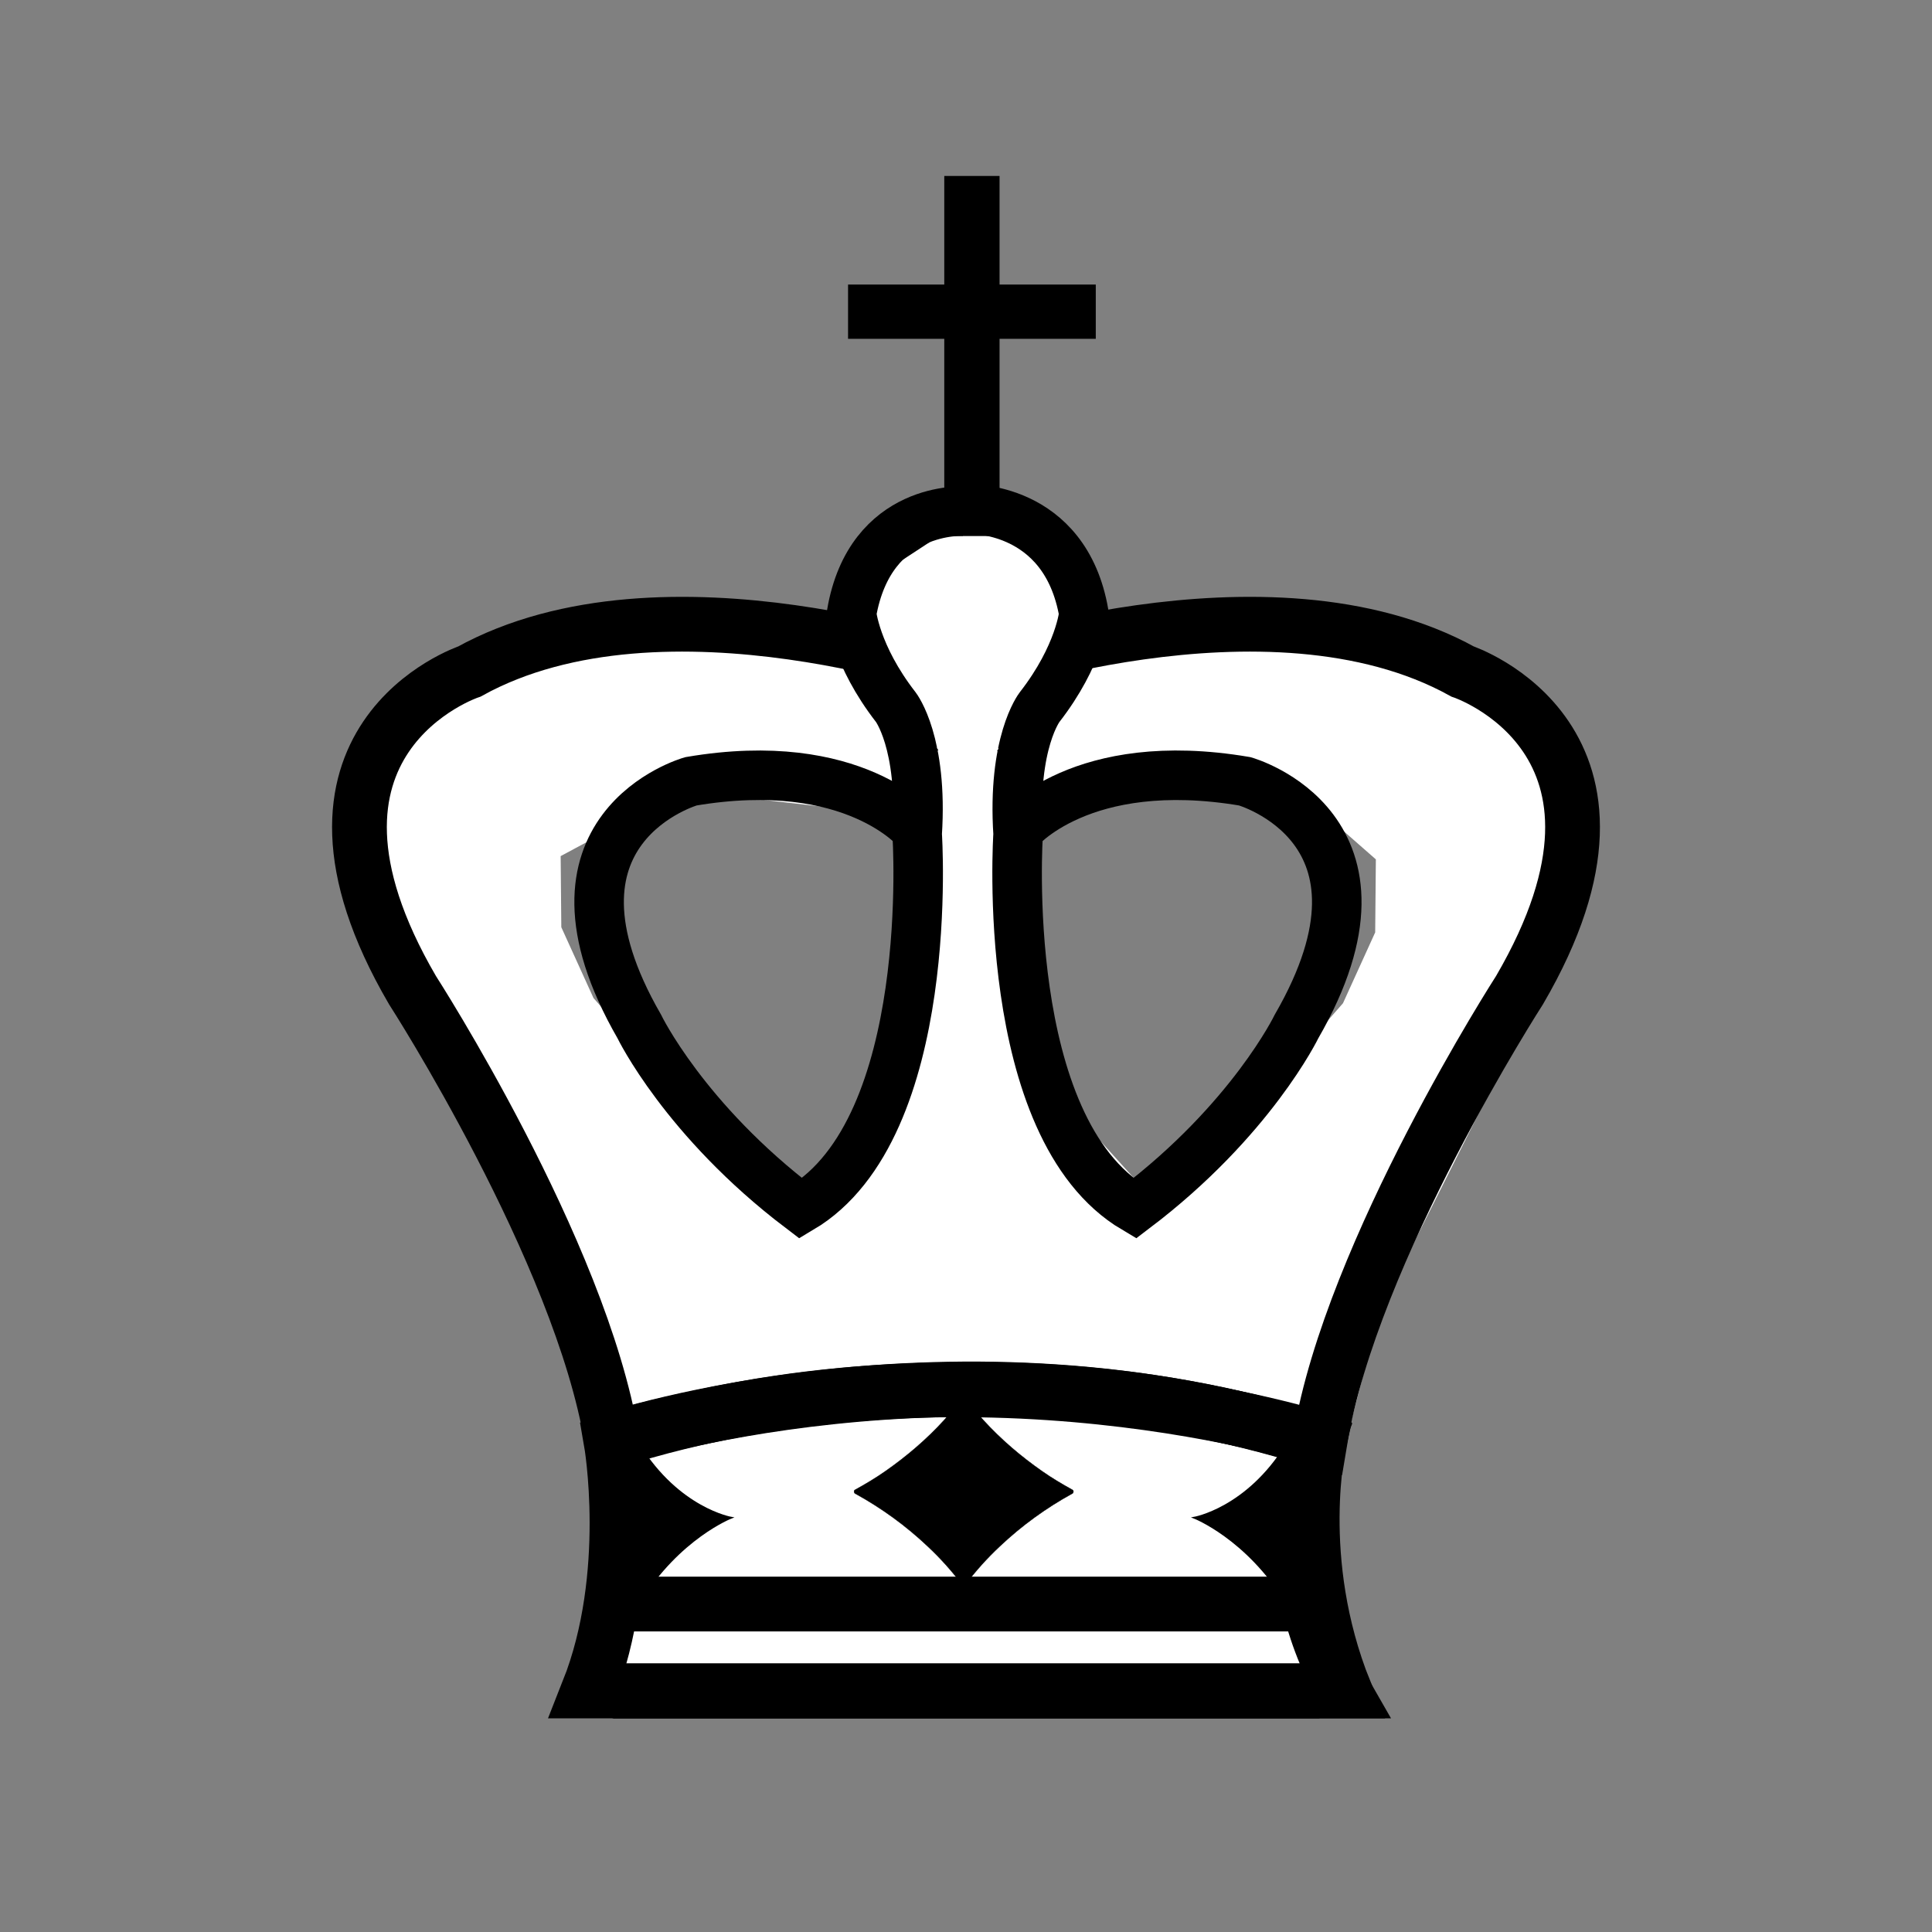 <?xml version="1.0" encoding="UTF-8" standalone="no"?>
<!-- Created with Inkscape (http://www.inkscape.org/) -->

<svg
   xmlns:dc="http://purl.org/dc/elements/1.1/"
   xmlns:cc="http://creativecommons.org/ns#"
   xmlns:rdf="http://www.w3.org/1999/02/22-rdf-syntax-ns#"
   xmlns:svg="http://www.w3.org/2000/svg"
   xmlns="http://www.w3.org/2000/svg"
   xmlns:sodipodi="http://sodipodi.sourceforge.net/DTD/sodipodi-0.dtd"
   xmlns:inkscape="http://www.inkscape.org/namespaces/inkscape"
   width="64px"
   height="64px"
   id="svg3978"
   version="1.1"
   inkscape:version="0.48.5 r10040"
   sodipodi:docname="white_king.svg">
  <rect width="100%" height="100%" fill="#808080" stroke="none"/>
  <defs
     id="defs3980" />
  <sodipodi:namedview
     id="base"
     pagecolor="#ffffff"
     bordercolor="#666666"
     borderopacity="1.0"
     inkscape:pageopacity="0.0"
     inkscape:pageshadow="2"
     inkscape:zoom="32"
     inkscape:cx="31.452439"
     inkscape:cy="39.628739"
     inkscape:current-layer="layer1"
     showgrid="true"
     inkscape:document-units="px"
     inkscape:grid-bbox="true"
     inkscape:window-width="1920"
     inkscape:window-height="1018"
     inkscape:window-x="0"
     inkscape:window-y="27"
     inkscape:window-maximized="1" />
  <g
     id="layer1"
     inkscape:label="Layer 1"
     inkscape:groupmode="layer">
    <path
       style="fill:#ffffff;fill-opacity:1;stroke:#ffffff;stroke-width:0.866px;stroke-linecap:butt;stroke-linejoin:miter;stroke-opacity:1"
       d="m 26.805,46.373 10.692,-0.536 0.405,-5.787 -4.45,-4.93 0.231,-9.216 -0.578,-2.25 -2.716,0.321 0.809,8.037 c 0,0 -0.116,6.269 -2.89,7.127 -2.774,0.857 -2.774,0.857 -2.774,0.857 z"
       id="path3943"
       inkscape:connector-curvature="0" />
    <path
       style="fill:#ffffff;fill-opacity:1;stroke:#ffffff;stroke-width:0.866px;stroke-linecap:butt;stroke-linejoin:miter;stroke-opacity:1"
       d="m 35.61,21.574 9.016,-0.911 6.126,2.947 1.56,3.108 -1.965,6.484 -5.028,10.02 -1.272,4.876 -6.473,-1.393 0.636,-6.805 4.089,-3.509 2.557,-2.921 1.131,-2.488 0.025,-2.709 -2.1,-1.841 -2.292,-0.517 -3.605,0.026 -2.926,0.724 -2.023,1.018 0.28,-2.947 z"
       id="path3923-9"
       inkscape:connector-curvature="0"
       sodipodi:nodetypes="cccccccccccccccccccc" />
    <path
       style="fill:#ffffff;fill-opacity:1;stroke:#ffffff;stroke-width:0.866px;stroke-linecap:butt;stroke-linejoin:miter;stroke-opacity:1"
       d="m 28.539,21.403 -9.016,-0.911 -6.126,2.947 -1.56,3.108 1.965,6.484 5.028,10.02 1.272,4.876 6.473,-1.393 -0.636,-6.805 -4.089,-3.509 -2.557,-2.921 -1.131,-2.488 -0.025,-2.709 4.392,-2.358 6.531,0.75 2.023,1.018 -0.28,-2.947 z"
       id="path3923"
       inkscape:connector-curvature="0"
       sodipodi:nodetypes="cccccccccccccccccc" />
    <path
       style="fill:#ffffff;fill-opacity:1;stroke:#000000;stroke-width:1.814;stroke-linecap:butt;stroke-linejoin:miter;stroke-miterlimit:4;stroke-opacity:1;stroke-dasharray:none"
       d="m 20.324,56.015 24.22,0 C 42.792,51.647 43.706,47.731 43.706,47.731 31.793,43.924 20.296,47.676 20.296,47.676"
       id="path2985-6"
       inkscape:connector-curvature="0"
       sodipodi:nodetypes="cccc" />
    <path
       style="fill:none;stroke:#000000;stroke-width:0.06px;stroke-linecap:butt;stroke-linejoin:miter;stroke-opacity:1"
       d="m 26.625,21.081 -10.194,0.415 -4.311,4.819 1.527,6.274 4.536,8.226 1.841,5.817 1.841,1.039 9.7,-1.703 11.092,1.371 2.335,-1.496 0.763,-5.692 5.344,-8.808 1.257,-5.567 -6.871,-4.778 -9.027,0.042 -5.299,0.956 z"
       id="path4164"
       inkscape:connector-curvature="0" />
    <path
       style="fill:none;stroke:#000000;stroke-width:1.814;stroke-linecap:butt;stroke-linejoin:miter;stroke-miterlimit:4;stroke-opacity:1;stroke-dasharray:none"
       d="m 43.708,56.015 -24.22,0 c 1.528,-3.857 0.756,-8.265 0.756,-8.265 11.913,-3.807 23.492,-0.074 23.492,-0.074 1.032,-6.236 6.601,-14.878 6.601,-14.878 4.85,-8.309 -1.886,-10.553 -1.886,-10.553 -6.467,-3.573 -16.526,0.083 -16.526,0.083"
       id="path2985-6-3"
       inkscape:connector-curvature="0"
       sodipodi:nodetypes="ccccccc" />
    <path
       style="fill:none;stroke:#000000;stroke-width:1.814;stroke-linecap:butt;stroke-linejoin:miter;stroke-miterlimit:4;stroke-opacity:1;stroke-dasharray:none"
       d="m 20.292,56.015 24.22,0 C 42.003,51.647 43.592,47.712 43.592,47.712 31.679,43.905 20.264,47.676 20.264,47.676 19.232,41.439 13.663,32.798 13.663,32.798 8.813,24.488 15.549,22.245 15.549,22.245 c 6.467,-3.573 16.526,0.083 16.526,0.083"
       id="path2985-6-3-4"
       inkscape:connector-curvature="0"
       sodipodi:nodetypes="ccccccc" />
    <path
       style="fill:#ffffff;fill-opacity:1;stroke:#000000;stroke-width:0.06px;stroke-linecap:butt;stroke-linejoin:miter;stroke-opacity:1"
       d="m 32.203,17.001 -3.652,2.394 0.445,2.938 1.985,2.497 3.144,0.029 2.064,-3.32 -1.111,-3.129 z"
       id="path4722"
       inkscape:connector-curvature="0" />
    <path
       style="fill:none;stroke:#000000;stroke-width:0.056px;stroke-linecap:butt;stroke-linejoin:miter;stroke-opacity:1"
       d="m 30.108,26.94 -7.204,-1.08 -3.159,3.158 0.693,4.404 3.506,3.739 2.62,2.285 2.735,-2.119 1.502,-6.606 z"
       id="path4162"
       inkscape:connector-curvature="0" />
    <path
       style="fill:none;stroke:#000000;stroke-width:1.64;stroke-linecap:butt;stroke-linejoin:miter;stroke-miterlimit:4;stroke-opacity:1;stroke-dasharray:none"
       d="m 31.952,16.934 c 0,0 -3.127,-0.213 -3.743,3.392 0,0 0.126,1.374 1.466,3.1 0,0 0.905,1.168 0.707,4.202 0,0 0.662,9.724 -3.853,12.403 -3.86,-2.93 -5.352,-6.028 -5.352,-6.028 -3.787,-6.572 1.711,-8.121 1.711,-8.121 5.425,-0.921 7.501,1.633 7.501,1.633"
       id="path3142"
       inkscape:connector-curvature="0"
       sodipodi:nodetypes="cccccccc" />
    <path
       style="fill:none;stroke:#000000;stroke-width:1.814;stroke-linecap:butt;stroke-linejoin:miter;stroke-miterlimit:4;stroke-opacity:1;stroke-dasharray:none"
       d="m 20.549,53.136 23.118,0"
       id="path3202"
       inkscape:connector-curvature="0" />
    <path
       style="fill:none;stroke:#000000;stroke-width:1.798;stroke-linecap:butt;stroke-linejoin:miter;stroke-miterlimit:4;stroke-opacity:1;stroke-dasharray:none"
       d="m 28.093,10.325 8.206,0"
       id="path3974"
       inkscape:connector-curvature="0" />
    <path
       style="fill:#000000;fill-opacity:1;stroke:#000000;stroke-width:0.051px;stroke-linecap:butt;stroke-linejoin:miter;stroke-opacity:1"
       d="m 42.592,53.065 c -1.31,-2.118 -3.045,-2.79 -3.045,-2.79 0,0 1.751,-0.297 3.061,-2.415"
       id="path5518-5-82"
       inkscape:connector-curvature="0"
       sodipodi:nodetypes="ccc" />
    <path
       style="fill:#000000;fill-opacity:1;stroke:#000000;stroke-width:0.051px;stroke-linecap:butt;stroke-linejoin:miter;stroke-opacity:1"
       d="m 21.189,53.065 c 1.31,-2.118 3.045,-2.79 3.045,-2.79 0,0 -1.751,-0.297 -3.061,-2.415"
       id="path5518-5-82-2"
       inkscape:connector-curvature="0"
       sodipodi:nodetypes="ccc" />
    <path
       style="fill:#000000;fill-opacity:1;stroke:#000000;stroke-width:0.01;stroke-miterlimit:4;stroke-opacity:1;stroke-dasharray:none"
       d="m 31.884,46.261 c -0.051,0.057 -0.016,0.152 -0.026,0.226 0,2.003 0,4.006 0,6.01 0.005,0.077 0.087,0.07 0.111,0.01 0.35,-0.466 0.733,-0.891 1.144,-1.276 0.736,-0.697 1.544,-1.278 2.395,-1.747 0.053,-0.013 0.073,-0.105 0.018,-0.132 -0.344,-0.19 -0.684,-0.391 -1.011,-0.621 -0.689,-0.482 -1.348,-1.039 -1.938,-1.686 -0.22,-0.25 -0.432,-0.511 -0.639,-0.776 -0.016,-0.018 -0.033,-0.012 -0.053,-0.007 z"
       id="path5768"
       inkscape:connector-curvature="0" />
    <path
       style="fill:#000000;fill-opacity:1;stroke:#000000;stroke-width:0.01;stroke-miterlimit:4;stroke-opacity:1;stroke-dasharray:none"
       d="m 31.966,46.261 c 0.051,0.057 0.016,0.152 0.026,0.226 0,2.003 0,4.006 0,6.01 -0.006,0.077 -0.087,0.07 -0.111,0.01 -0.35,-0.466 -0.733,-0.891 -1.144,-1.276 -0.736,-0.697 -1.544,-1.278 -2.395,-1.747 -0.053,-0.013 -0.073,-0.105 -0.018,-0.132 0.344,-0.19 0.684,-0.391 1.011,-0.621 0.689,-0.482 1.348,-1.039 1.938,-1.686 0.22,-0.25 0.432,-0.511 0.639,-0.776 0.016,-0.018 0.033,-0.012 0.053,-0.007 z"
       id="path5768-0"
       inkscape:connector-curvature="0" />
    <path
       style="fill:none;stroke:#000000;stroke-width:0.057px;stroke-linecap:butt;stroke-linejoin:miter;stroke-opacity:1"
       d="m 33.451,27.313 7.002,-1.828 4.217,3.116 -0.637,4.653 -4.655,5.941 -2.467,0.665 -2.825,-5.069 z"
       id="path4166"
       inkscape:connector-curvature="0" />
    <path
       style="fill:none;stroke:#000000;stroke-width:1.641;stroke-linecap:butt;stroke-linejoin:miter;stroke-miterlimit:4;stroke-opacity:1;stroke-dasharray:none"
       d="m 32.053,16.862 c 0,0 3.234,-0.14 3.852,3.465 0,0 -0.126,1.374 -1.469,3.1 0,0 -0.907,1.168 -0.709,4.202 0,0 -0.663,9.723 3.86,12.402 3.867,-2.93 5.362,-6.028 5.362,-6.028 3.794,-6.572 -1.714,-8.121 -1.714,-8.121 -5.435,-0.921 -7.515,1.633 -7.515,1.633"
       id="path3142-1"
       inkscape:connector-curvature="0"
       sodipodi:nodetypes="cccccccc" />
    <path
       style="fill:none;stroke:#000000;stroke-width:1.831;stroke-linecap:butt;stroke-linejoin:miter;stroke-miterlimit:4;stroke-opacity:1;stroke-dasharray:none"
       d="m 32.196,17.757 0,-11.928"
       id="path3204"
       inkscape:connector-curvature="0"
       sodipodi:nodetypes="cc" />
    <path
       style="fill:#ffffff;stroke:#ffffff;stroke-width:0.082px;stroke-linecap:butt;stroke-linejoin:miter;stroke-opacity:1"
       d="m 33.011,24.829 -0.03,0.051 -1.856,-0.026 -0.023,-0.049 z"
       id="path4724"
       inkscape:connector-curvature="0"
       sodipodi:nodetypes="ccccc" />
  </g>
</svg>
